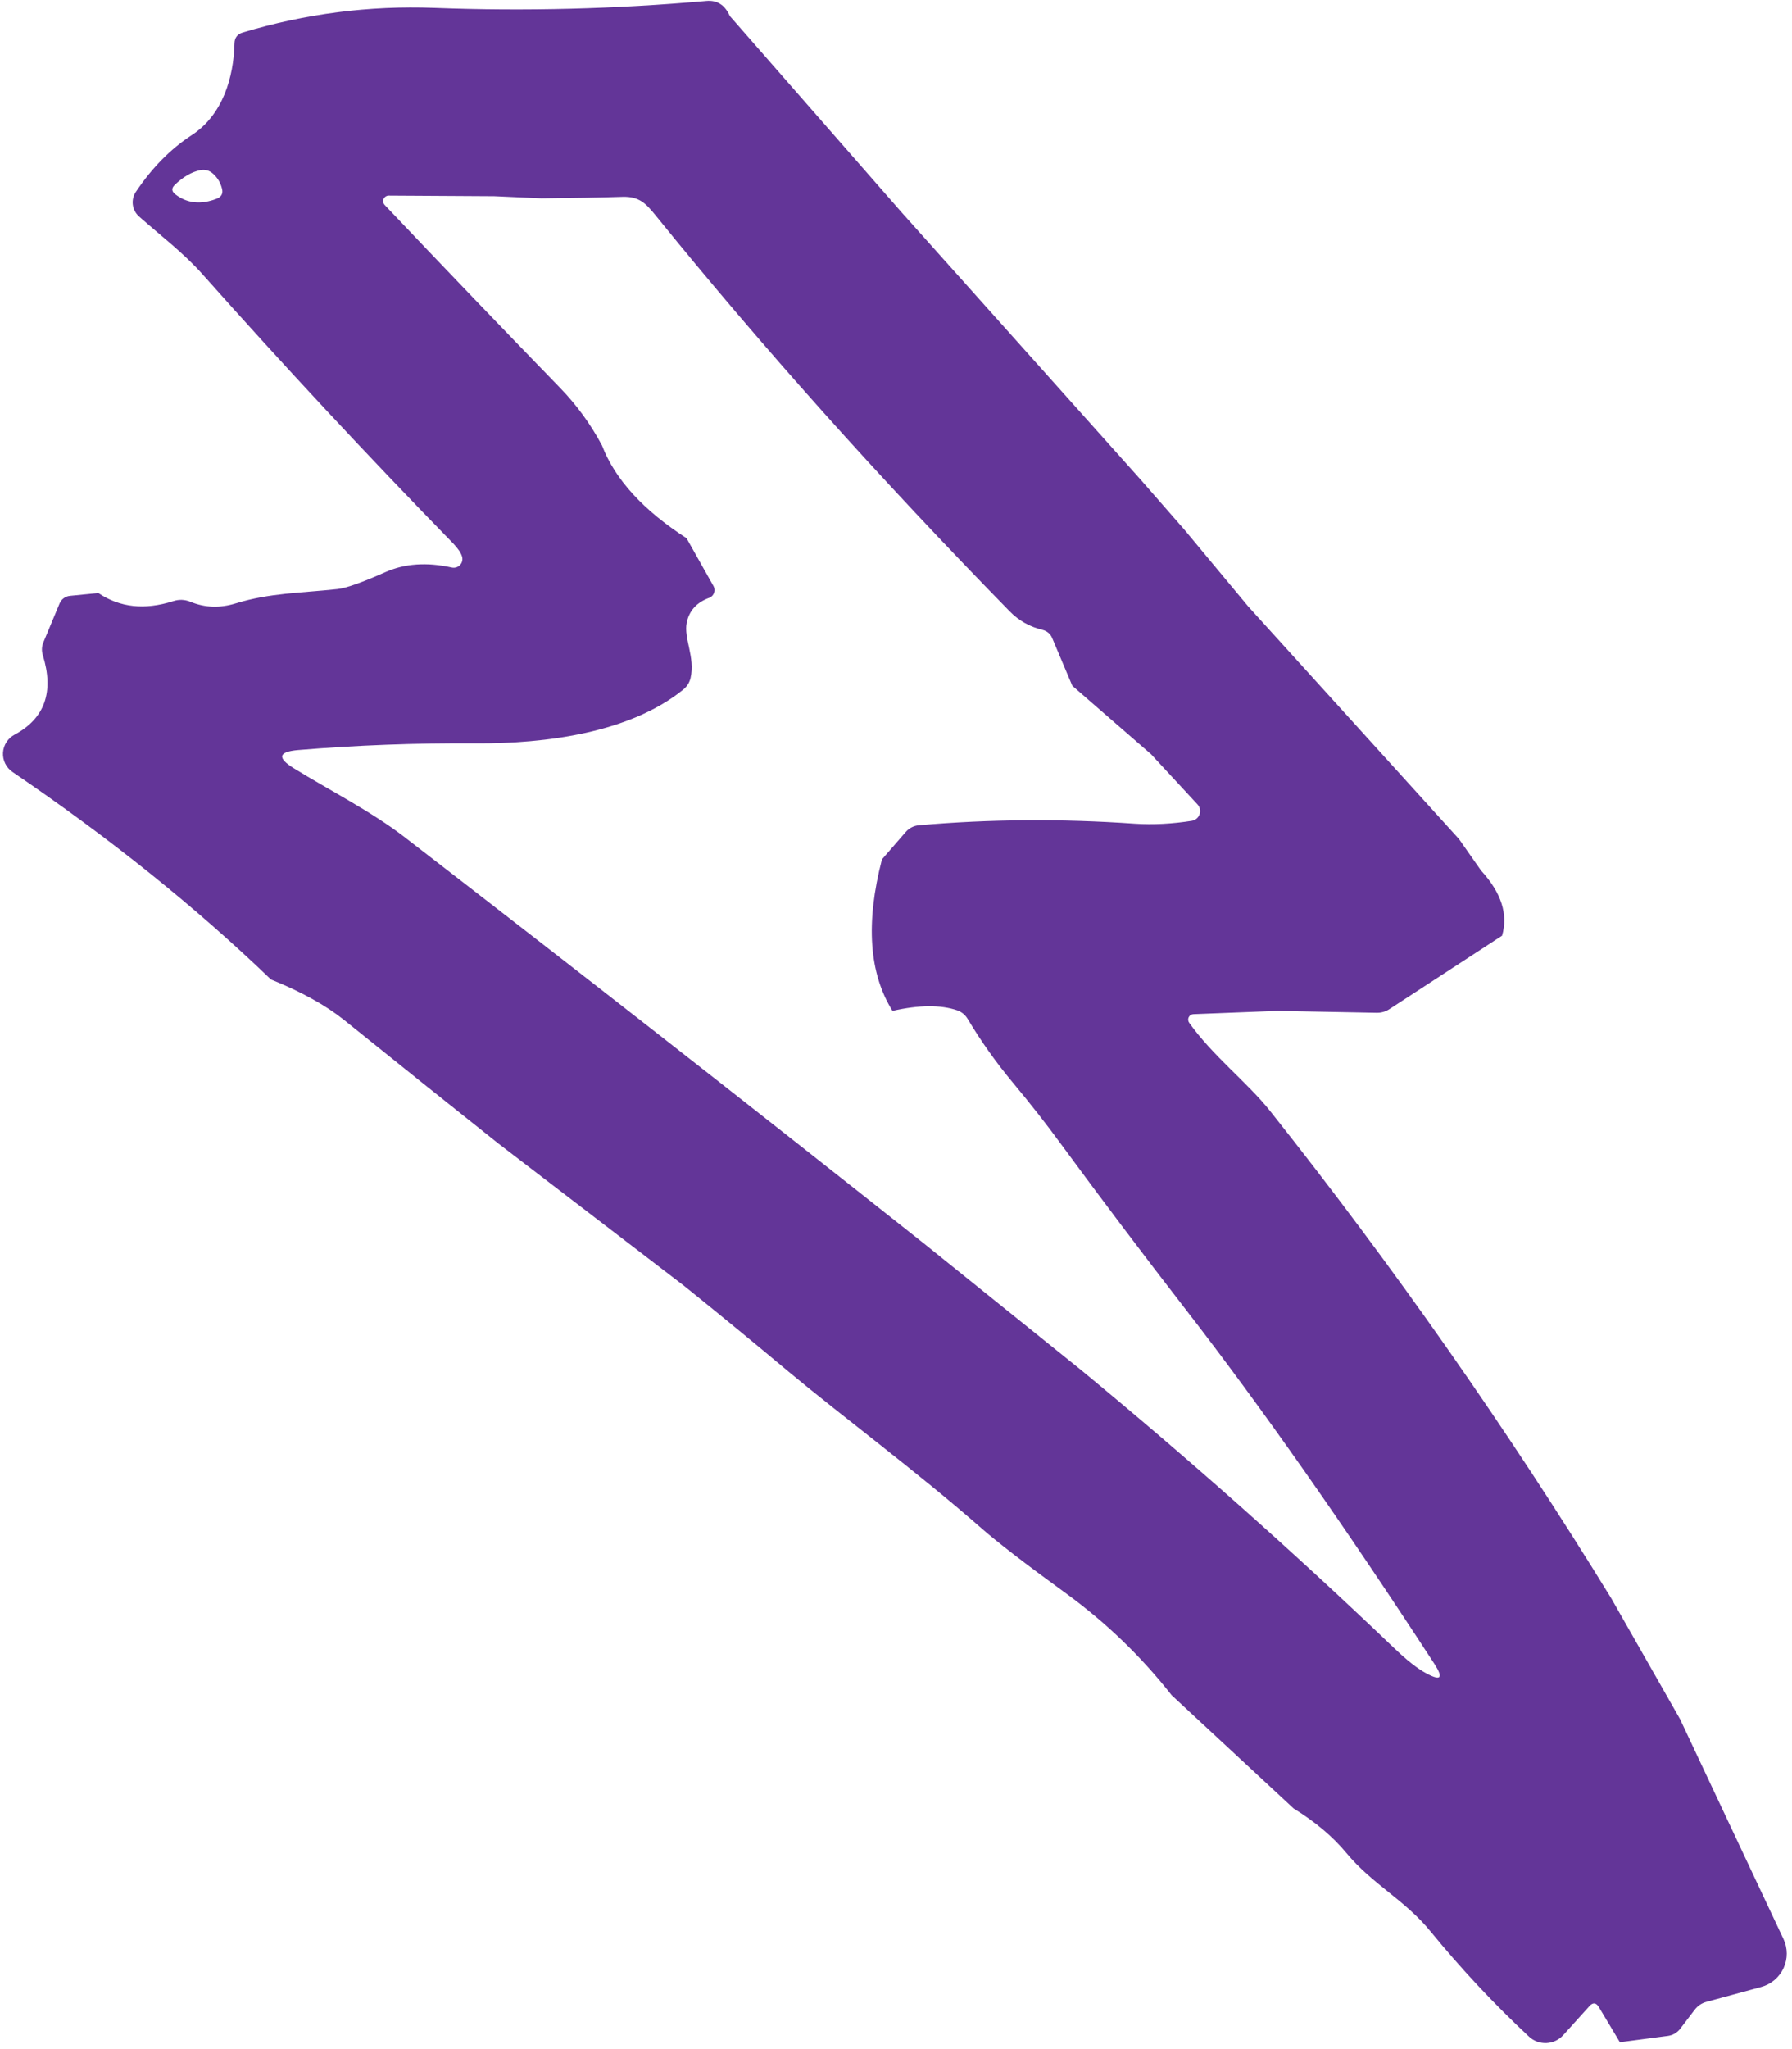 <svg width="224" height="256" viewBox="0 0 224 256" fill="none" xmlns="http://www.w3.org/2000/svg">
<path d="M12.295 74.09L8.733 74.44C8.454 74.469 8.188 74.572 7.962 74.738C7.737 74.905 7.56 75.128 7.45 75.386L5.449 80.185C5.21 80.727 5.178 81.281 5.352 81.849C6.774 86.446 5.598 89.757 1.825 91.783C1.41 92.003 1.058 92.326 0.804 92.721C0.55 93.116 0.403 93.569 0.376 94.037C0.349 94.505 0.444 94.972 0.651 95.393C0.858 95.814 1.17 96.174 1.558 96.439C13.701 104.689 24.471 113.332 33.868 122.368C37.67 123.906 40.718 125.594 43.012 127.432C49.604 132.739 56.031 137.882 62.29 142.86L85.537 160.666C89.926 164.197 94.284 167.774 98.611 171.396C105.162 176.849 114.738 183.972 122.443 190.723C124.529 192.567 128.144 195.357 133.289 199.094C138.271 202.727 142.661 206.959 146.457 211.788L161.707 225.94C164.426 227.617 166.626 229.473 168.307 231.509C171.528 235.392 175.612 237.371 178.803 241.28C182.652 245.985 186.763 250.376 191.136 254.452C191.426 254.72 191.767 254.928 192.138 255.064C192.509 255.2 192.904 255.261 193.3 255.244C193.695 255.227 194.083 255.133 194.442 254.965C194.8 254.798 195.122 254.562 195.389 254.27L198.69 250.619C199.12 250.149 199.506 250.189 199.847 250.737L202.486 255.142L208.48 254.353C209.086 254.275 209.64 253.957 210.018 253.468L211.829 251.094C212.212 250.588 212.715 250.253 213.336 250.089L220.157 248.235C220.765 248.07 221.33 247.773 221.812 247.366C222.294 246.959 222.68 246.452 222.945 245.88C223.209 245.309 223.345 244.686 223.343 244.057C223.34 243.428 223.2 242.807 222.931 242.238L210.002 214.769L201.411 199.69C188.408 178.52 174.179 158.207 158.724 138.751C155.937 135.251 151.584 131.907 148.651 127.782C148.577 127.683 148.533 127.565 148.522 127.442C148.51 127.319 148.533 127.195 148.588 127.084C148.642 126.973 148.726 126.879 148.83 126.812C148.934 126.745 149.055 126.708 149.179 126.704L159.666 126.295L172.04 126.531C172.623 126.549 173.163 126.4 173.658 126.086L187.756 116.899C188.543 114.237 187.667 111.522 185.128 108.754L182.374 104.822L156.034 75.772L148.033 66.153L142.51 59.839L112.702 26.529L91.225 1.996C90.617 0.622 89.64 -0.004 88.294 0.118C76.98 1.125 65.642 1.414 54.282 0.985C46.166 0.683 38.191 1.706 30.356 4.054C29.672 4.259 29.324 4.713 29.312 5.416C29.208 9.641 27.864 14.341 23.973 16.877C21.336 18.591 19.006 20.955 16.983 23.968C16.666 24.437 16.531 25.006 16.601 25.569C16.672 26.132 16.944 26.652 17.367 27.034C20.019 29.391 22.968 31.614 25.307 34.257C35.487 45.701 45.931 56.909 56.639 67.883C57.25 68.519 57.623 69.072 57.759 69.539C57.811 69.722 57.815 69.915 57.769 70.1C57.723 70.284 57.63 70.454 57.498 70.591C57.366 70.728 57.2 70.829 57.017 70.882C56.834 70.936 56.64 70.94 56.455 70.896C53.345 70.206 50.578 70.402 48.156 71.482C45.225 72.783 43.233 73.486 42.178 73.593C37.656 74.085 33.704 74.078 29.504 75.37C27.526 75.99 25.634 75.93 23.827 75.191C23.108 74.89 22.38 74.861 21.644 75.104C18.092 76.237 14.975 75.899 12.295 74.09ZM21.833 23.112C22.883 22.099 23.944 21.482 25.018 21.26C25.625 21.137 26.163 21.283 26.629 21.7C27.192 22.202 27.565 22.822 27.747 23.56C27.905 24.157 27.695 24.574 27.118 24.812C25.11 25.599 23.369 25.414 21.895 24.256C21.443 23.896 21.423 23.515 21.833 23.112ZM61.777 24.51L67.68 24.776C71.633 24.741 75.013 24.678 77.82 24.588C79.927 24.53 80.735 25.422 81.961 26.921C95.228 43.308 109.98 59.794 126.217 76.38C127.345 77.531 128.698 78.297 130.275 78.679C130.88 78.827 131.299 79.177 131.53 79.729L134.04 85.677L143.88 94.222L149.688 100.498C149.838 100.66 149.941 100.86 149.987 101.076C150.033 101.292 150.019 101.516 149.948 101.725C149.876 101.935 149.75 102.121 149.581 102.264C149.413 102.408 149.209 102.504 148.99 102.541C146.534 102.931 144.16 103.054 141.87 102.909C132.717 102.266 123.726 102.33 114.897 103.099C114.211 103.157 113.641 103.449 113.189 103.973L110.244 107.364C108.188 115.296 108.628 121.606 111.563 126.294C114.883 125.541 117.578 125.518 119.648 126.224C120.219 126.43 120.659 126.793 120.968 127.312C122.642 130.112 124.521 132.759 126.606 135.253C128.803 137.89 130.796 140.433 132.587 142.882C137.693 149.833 142.895 156.729 148.194 163.568C157.553 175.634 167.93 190.414 179.324 207.908C180.45 209.661 180.102 210.042 178.277 209.05C177.205 208.485 175.846 207.414 174.199 205.835C161.646 193.838 148.64 182.293 135.181 171.198L115.569 155.416C93.973 138.292 72.299 121.341 50.549 104.565C46.38 101.356 41.293 98.794 36.73 95.983C34.614 94.675 34.795 93.915 37.274 93.704C44.596 93.098 51.98 92.82 59.426 92.87C68.3 92.924 78.784 91.521 85.414 86.146C85.88 85.765 86.183 85.28 86.323 84.691C86.91 82.087 85.449 79.766 85.836 77.804C86.141 76.3 87.079 75.261 88.65 74.687C88.789 74.634 88.914 74.552 89.019 74.446C89.123 74.341 89.203 74.214 89.254 74.075C89.305 73.936 89.325 73.787 89.313 73.64C89.302 73.492 89.258 73.349 89.186 73.22L85.819 67.24C80.391 63.736 76.868 59.872 75.249 55.647C73.817 52.968 72.054 50.554 69.962 48.406C62.646 40.871 55.357 33.274 48.095 25.614C47.999 25.517 47.934 25.392 47.908 25.258C47.883 25.123 47.897 24.984 47.951 24.857C48.005 24.731 48.094 24.623 48.209 24.548C48.324 24.472 48.458 24.432 48.596 24.433L61.777 24.51Z" fill="#633598"/>
</svg>
